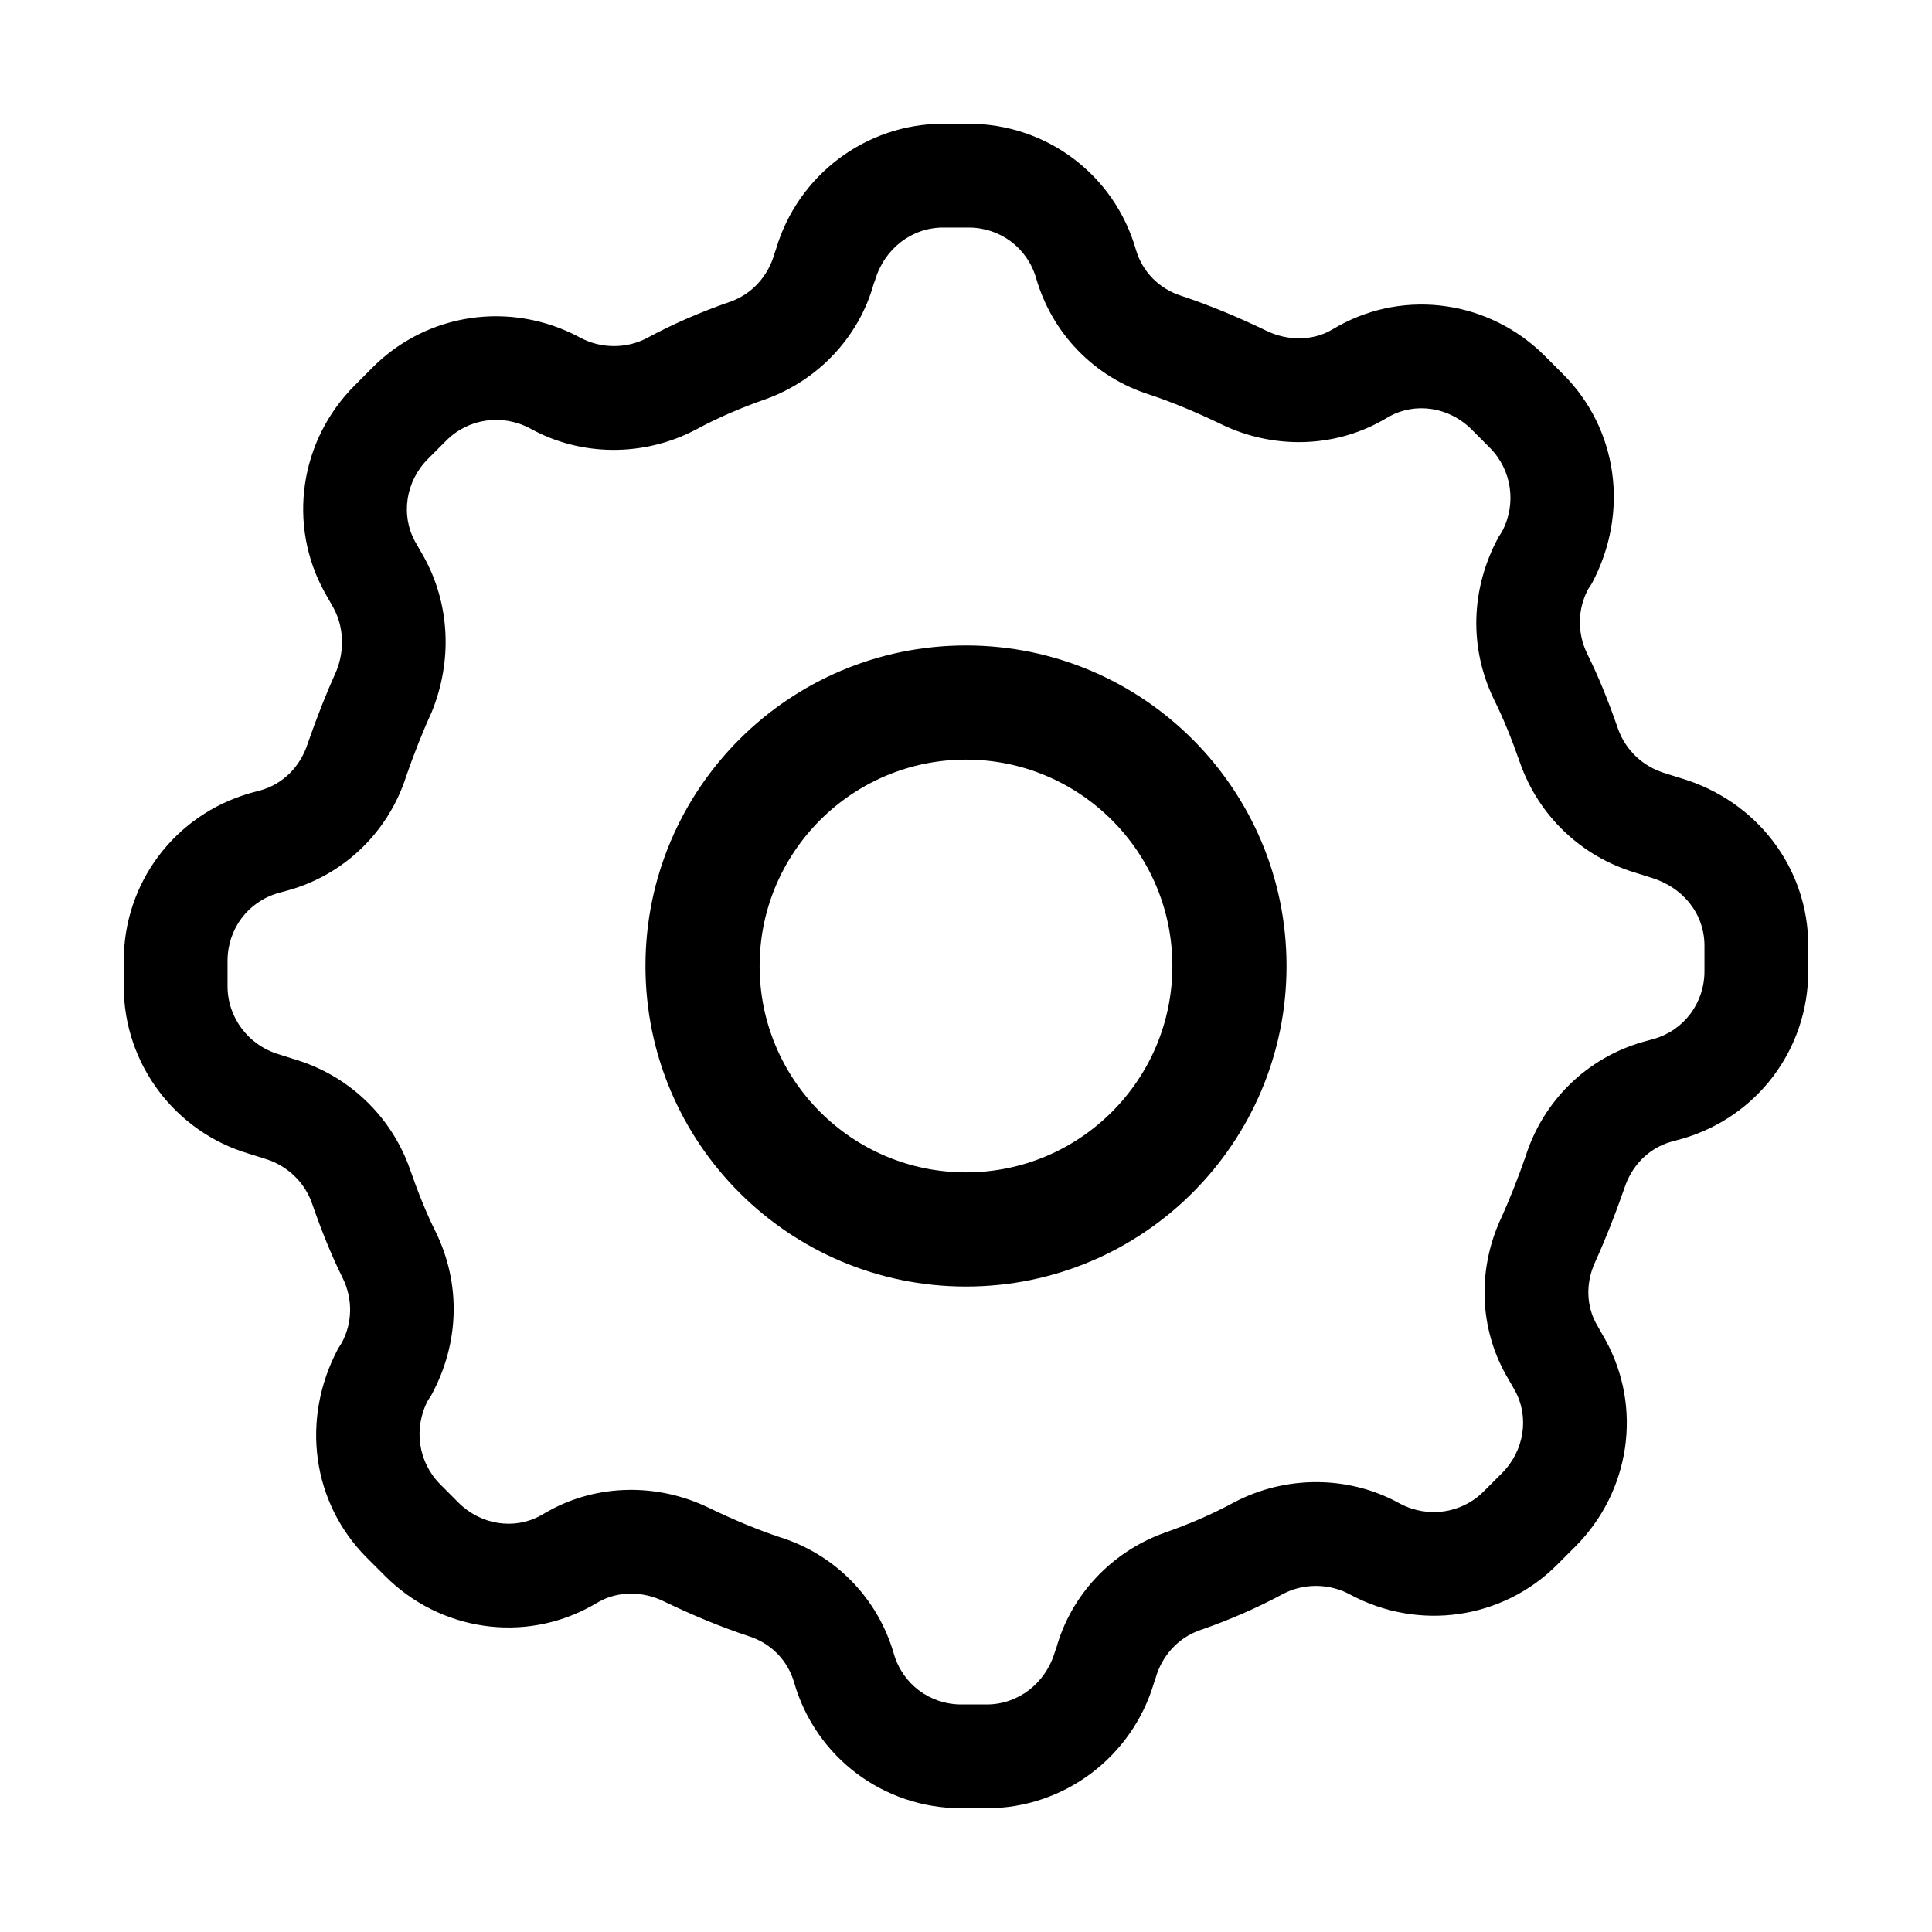 <?xml version="1.0" encoding="UTF-8"?>
<svg width="22px" height="22px" viewBox="0 0 22 22" version="1.1" xmlns="http://www.w3.org/2000/svg" xmlns:xlink="http://www.w3.org/1999/xlink">
    <title>ICON / sidebar /setting_22px</title>
    <g id="ICON-/-sidebar-/setting_22px" stroke="none" stroke-width="1" fill="none" fill-rule="evenodd">
        <path d="M11.029,1.409 C11.916,1.409 12.689,1.989 12.934,2.841 C13.007,3.092 13.196,3.288 13.453,3.369 C13.771,3.475 14.09,3.607 14.424,3.768 C14.663,3.884 14.942,3.88 15.152,3.763 L15.239,3.713 C16.011,3.285 16.968,3.428 17.593,4.055 L17.801,4.263 C18.421,4.884 18.558,5.835 18.126,6.645 L18.086,6.706 C17.962,6.936 17.959,7.208 18.073,7.443 C18.201,7.701 18.313,7.977 18.424,8.297 C18.51,8.542 18.709,8.731 18.966,8.807 L19.142,8.862 C20.008,9.119 20.591,9.887 20.591,10.769 L20.591,11.058 C20.591,11.945 20.013,12.719 19.153,12.968 L19.031,13.001 C18.778,13.073 18.58,13.268 18.494,13.539 C18.392,13.833 18.281,14.113 18.162,14.376 C18.054,14.614 18.063,14.875 18.184,15.086 L18.28,15.255 C18.707,16.027 18.564,16.984 17.939,17.61 L17.731,17.818 C17.111,18.439 16.16,18.577 15.377,18.159 C15.14,18.028 14.845,18.026 14.609,18.151 C14.313,18.311 13.988,18.452 13.651,18.568 C13.416,18.654 13.231,18.852 13.158,19.112 L13.141,19.161 C12.893,20.005 12.118,20.591 11.236,20.591 L10.948,20.591 C10.061,20.591 9.288,20.011 9.043,19.159 C8.97,18.908 8.781,18.712 8.524,18.631 C8.205,18.525 7.887,18.393 7.553,18.232 C7.314,18.116 7.035,18.12 6.825,18.237 L6.737,18.287 C5.966,18.715 5.009,18.572 4.384,17.945 L4.176,17.737 C3.556,17.116 3.419,16.165 3.851,15.355 L3.89,15.294 C4.015,15.064 4.018,14.792 3.904,14.557 C3.776,14.299 3.664,14.023 3.553,13.703 C3.467,13.458 3.268,13.269 3.011,13.193 L2.836,13.138 C1.994,12.89 1.409,12.114 1.409,11.231 L1.409,10.942 C1.409,10.055 1.987,9.281 2.847,9.032 L2.969,8.999 C3.222,8.927 3.42,8.732 3.506,8.461 C3.608,8.167 3.719,7.887 3.829,7.644 C3.927,7.405 3.915,7.132 3.793,6.914 L3.697,6.745 C3.27,5.973 3.413,5.016 4.038,4.39 L4.245,4.182 C4.866,3.561 5.817,3.423 6.6,3.841 C6.837,3.972 7.132,3.974 7.368,3.849 C7.664,3.689 7.989,3.548 8.326,3.432 C8.561,3.346 8.746,3.148 8.819,2.888 L8.836,2.839 C9.084,1.995 9.859,1.409 10.741,1.409 L11.029,1.409 Z M11.029,2.591 L10.741,2.591 C10.385,2.591 10.071,2.829 9.964,3.192 L9.949,3.232 C9.782,3.834 9.321,4.328 8.72,4.545 C8.435,4.644 8.168,4.76 7.926,4.891 C7.332,5.205 6.613,5.2 6.035,4.878 C5.718,4.71 5.333,4.765 5.082,5.017 L4.874,5.225 C4.618,5.481 4.561,5.866 4.727,6.167 L4.822,6.333 C5.125,6.876 5.155,7.526 4.914,8.113 C4.81,8.34 4.713,8.587 4.628,8.832 C4.428,9.464 3.929,9.956 3.286,10.137 L3.167,10.17 C2.823,10.269 2.591,10.579 2.591,10.942 L2.591,11.231 C2.591,11.588 2.829,11.904 3.18,12.007 L3.356,12.063 C3.967,12.245 4.456,12.708 4.668,13.313 C4.765,13.591 4.858,13.822 4.965,14.035 C5.246,14.615 5.237,15.289 4.911,15.888 L4.874,15.945 C4.705,16.263 4.761,16.65 5.013,16.902 L5.22,17.11 C5.476,17.366 5.858,17.423 6.157,17.257 L6.243,17.208 C6.801,16.896 7.489,16.887 8.068,17.168 C8.356,17.307 8.63,17.421 8.889,17.507 C9.515,17.705 9.996,18.201 10.178,18.831 C10.278,19.177 10.587,19.409 10.948,19.409 L11.236,19.409 C11.592,19.409 11.906,19.171 12.013,18.808 L12.028,18.768 C12.194,18.166 12.656,17.672 13.257,17.455 C13.542,17.356 13.809,17.24 14.05,17.109 C14.644,16.795 15.364,16.8 15.942,17.122 C16.259,17.29 16.644,17.235 16.895,16.983 L17.103,16.775 C17.359,16.519 17.416,16.134 17.25,15.833 L17.158,15.673 C16.845,15.128 16.823,14.465 17.086,13.887 C17.19,13.66 17.287,13.413 17.372,13.168 C17.572,12.536 18.071,12.044 18.714,11.863 L18.833,11.83 C19.177,11.731 19.409,11.421 19.409,11.058 L19.409,10.769 C19.409,10.414 19.174,10.105 18.797,9.993 L18.621,9.937 C18.01,9.755 17.521,9.292 17.309,8.687 C17.212,8.409 17.118,8.178 17.012,7.965 C16.731,7.385 16.74,6.711 17.066,6.112 L17.103,6.055 C17.272,5.737 17.216,5.35 16.964,5.098 L16.757,4.89 C16.501,4.634 16.119,4.577 15.82,4.743 L15.734,4.792 C15.176,5.104 14.488,5.113 13.909,4.832 C13.62,4.693 13.347,4.579 13.088,4.493 C12.462,4.295 11.981,3.799 11.799,3.169 C11.699,2.823 11.39,2.591 11.029,2.591 Z M11,7.35 C13.015,7.35 14.65,8.985 14.65,11 C14.65,13.015 13.015,14.65 11,14.65 C8.985,14.65 7.35,13.015 7.35,11 C7.35,8.985 8.985,7.35 11,7.35 Z M11,8.65 C9.703,8.65 8.65,9.703 8.65,11 C8.65,12.297 9.703,13.35 11,13.35 C12.297,13.35 13.35,12.297 13.35,11 C13.35,9.703 12.297,8.65 11,8.65 Z" id="形状结合" fill="#000000"></path>
    </g>
</svg>